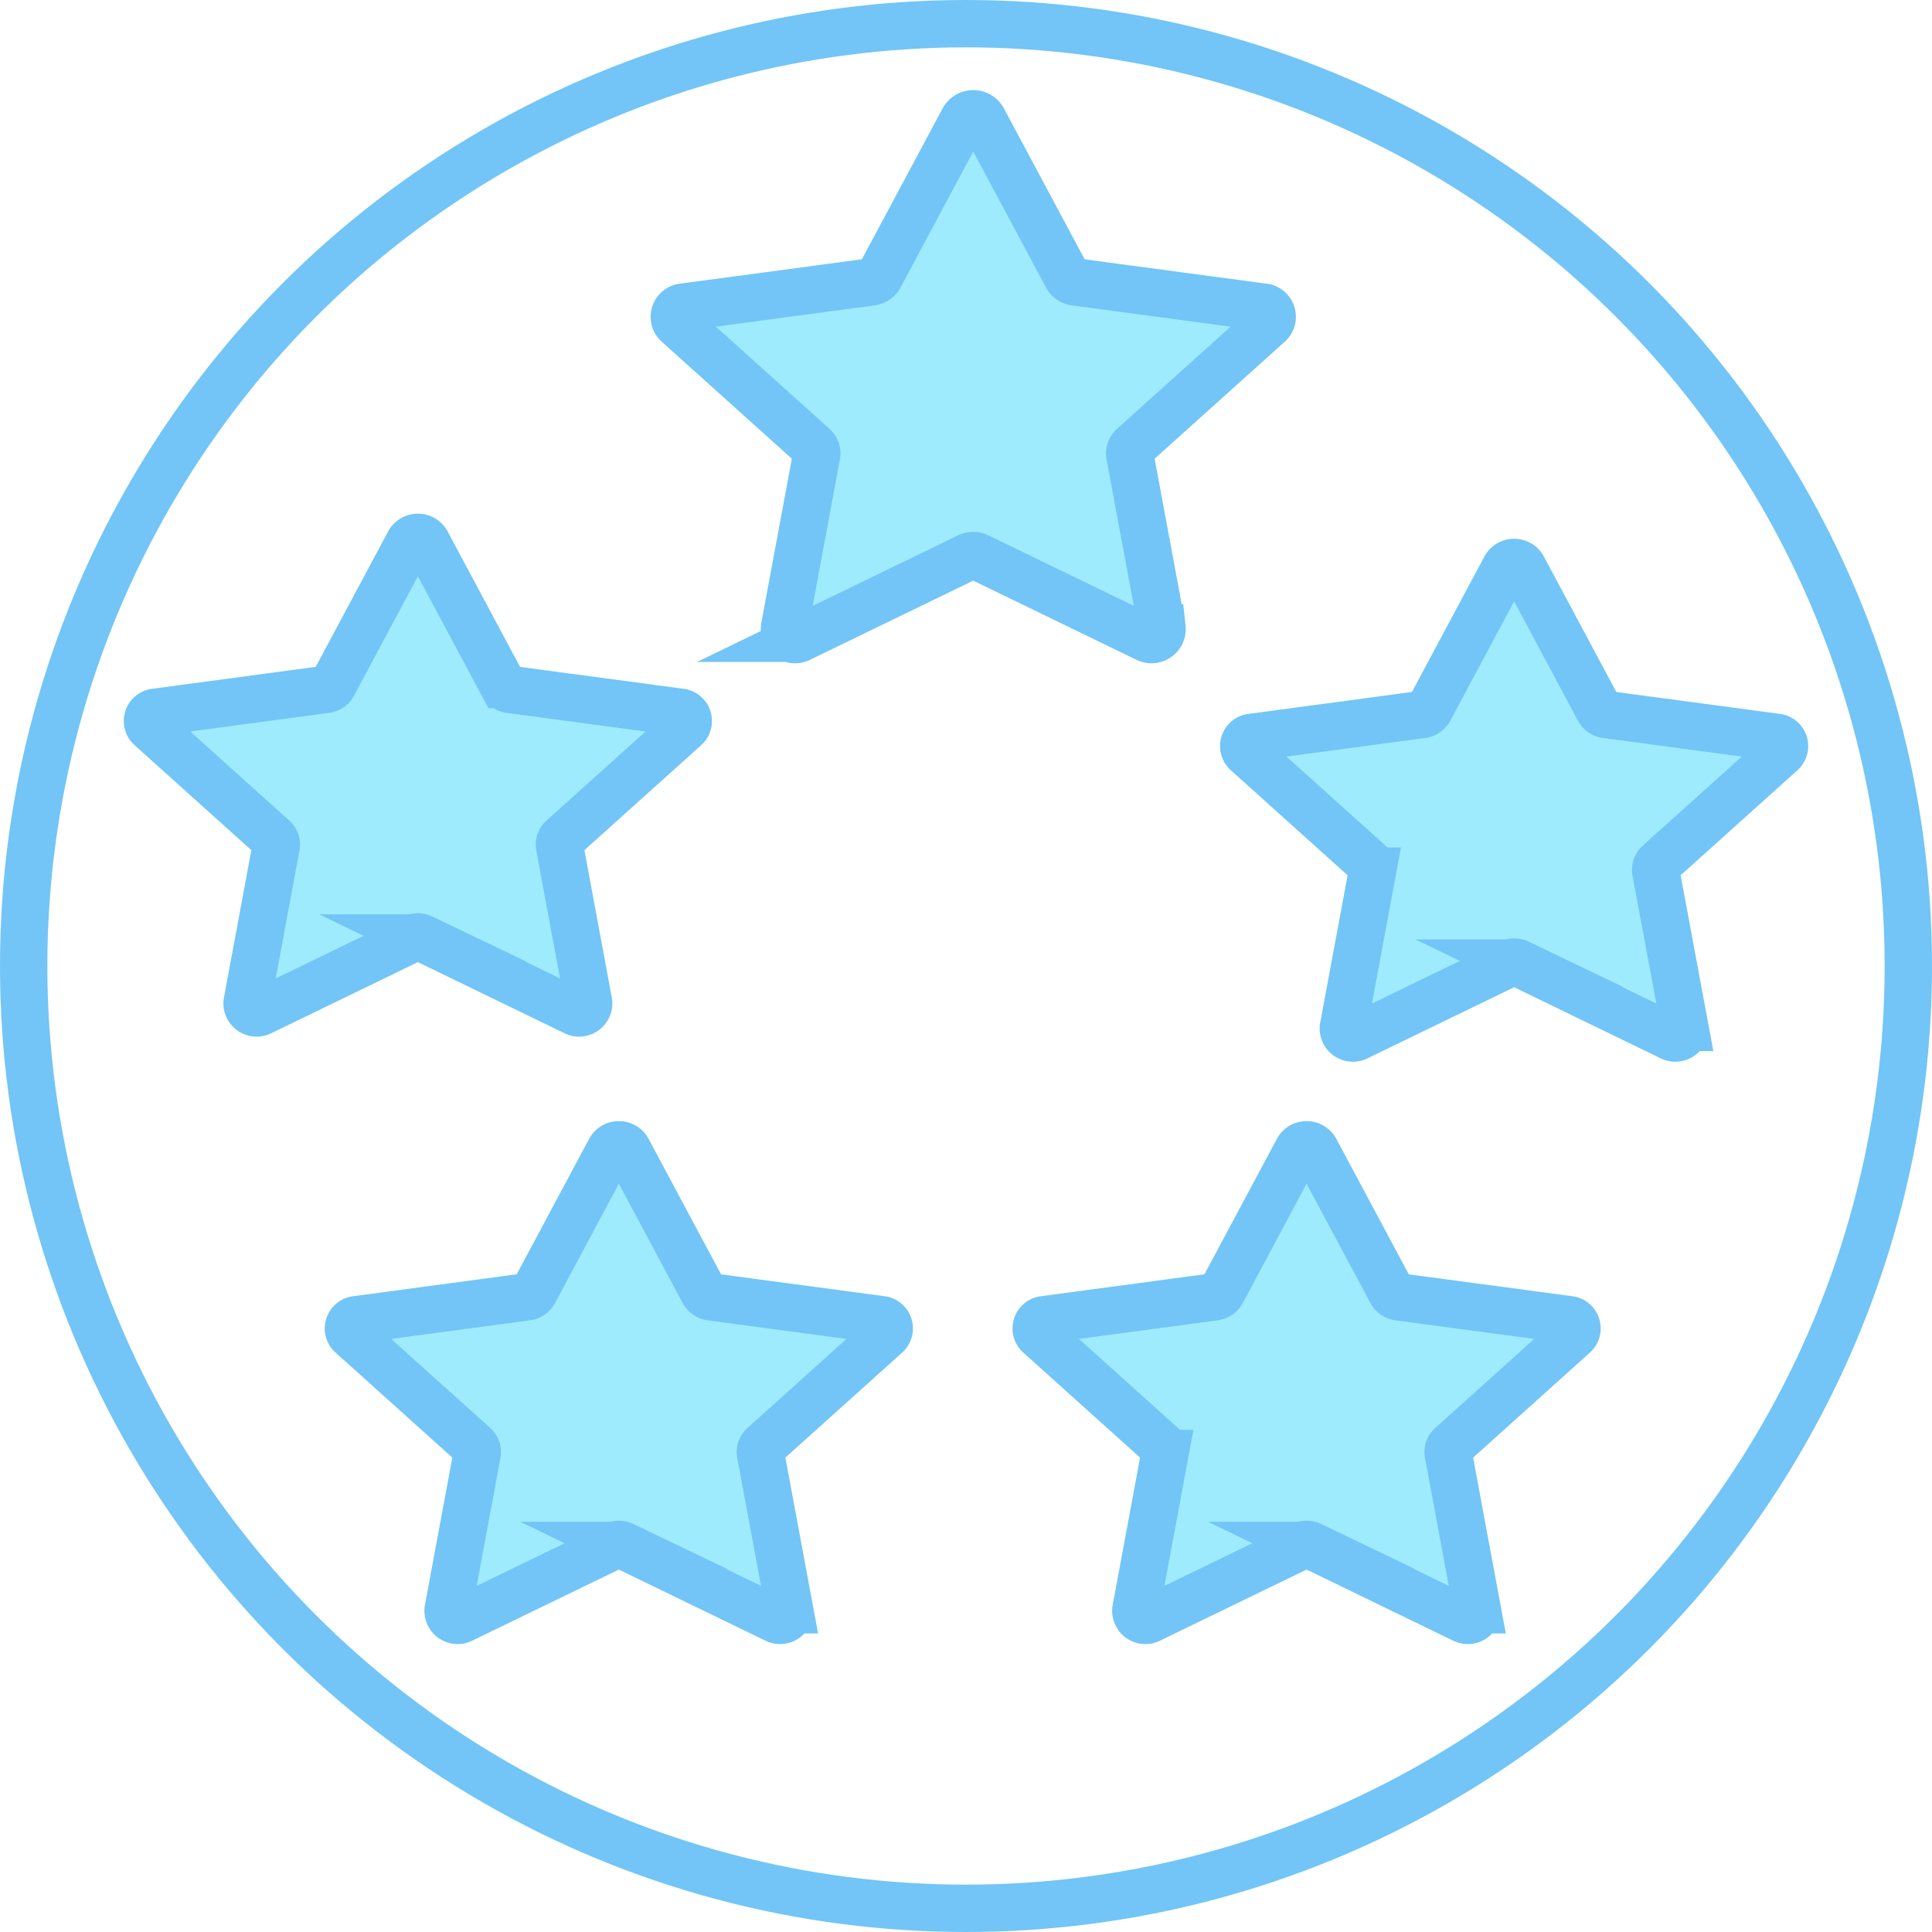 <svg xmlns="http://www.w3.org/2000/svg" viewBox="0 0 407.933 407.933"><defs><style>.cls-1{fill:none;}.cls-1,.cls-2{stroke:#72c5f6;stroke-miterlimit:10;stroke-width:10px;}.cls-2{fill:#9debfc;}</style></defs><g id="Слой_2_копия_" data-name="Слой 2 (копия)"><circle class="cls-1" cx="203.967" cy="203.967" r="198.967"/><path class="cls-2" d="M1814.665,343.714l16.06,30.02a2.045,2.045,0,0,0,1.543,1.034l35.911,4.814a1.856,1.856,0,0,1,1.136,3.225l-25.985,23.367a1.802,1.802,0,0,0-.589,1.673l6.134,32.995a2.02,2.02,0,0,1-2.974,1.993l-32.12-15.578a2.203,2.203,0,0,0-1.907,0l-32.12,15.578a2.02,2.02,0,0,1-2.974-1.993l6.134-32.995a1.802,1.802,0,0,0-.589-1.673l-25.985-23.367a1.856,1.856,0,0,1,1.136-3.225l35.911-4.814a2.045,2.045,0,0,0,1.543-1.034l16.06-30.02A2.129,2.129,0,0,1,1814.665,343.714Z" transform="translate(-1724.595 -229.201)"/><path class="cls-2" d="M1857.101,471.971l16.06,30.02a2.045,2.045,0,0,0,1.543,1.034l35.911,4.814a1.856,1.856,0,0,1,1.136,3.225l-25.985,23.367a1.802,1.802,0,0,0-.589,1.673l6.134,32.995a2.02,2.02,0,0,1-2.974,1.993l-32.12-15.578a2.203,2.203,0,0,0-1.907,0l-32.12,15.578a2.02,2.02,0,0,1-2.974-1.993l6.134-32.995a1.802,1.802,0,0,0-.589-1.673l-25.985-23.367a1.856,1.856,0,0,1,1.136-3.225l35.911-4.814a2.045,2.045,0,0,0,1.543-1.034l16.06-30.02A2.129,2.129,0,0,1,1857.101,471.971Z" transform="translate(-1724.595 -229.201)"/><path class="cls-2" d="M2002.315,471.971l16.06,30.02a2.045,2.045,0,0,0,1.543,1.034l35.911,4.814a1.856,1.856,0,0,1,1.136,3.225l-25.985,23.367a1.802,1.802,0,0,0-.589,1.673l6.134,32.995a2.02,2.02,0,0,1-2.974,1.993l-32.12-15.578a2.203,2.203,0,0,0-1.907,0l-32.12,15.578a2.02,2.02,0,0,1-2.974-1.993l6.134-32.995a1.802,1.802,0,0,0-.589-1.673l-25.985-23.367a1.856,1.856,0,0,1,1.136-3.225l35.911-4.814a2.045,2.045,0,0,0,1.543-1.034l16.06-30.02A2.129,2.129,0,0,1,2002.315,471.971Z" transform="translate(-1724.595 -229.201)"/><path class="cls-2" d="M2046.134,349.013l16.06,30.02a2.045,2.045,0,0,0,1.543,1.034l35.911,4.814a1.856,1.856,0,0,1,1.136,3.225l-25.985,23.367a1.802,1.802,0,0,0-.589,1.673l6.134,32.995a2.02,2.02,0,0,1-2.974,1.993l-32.12-15.578a2.203,2.203,0,0,0-1.907,0l-32.12,15.578a2.02,2.02,0,0,1-2.974-1.993l6.134-32.995a1.802,1.802,0,0,0-.589-1.673l-25.985-23.367a1.856,1.856,0,0,1,1.136-3.225l35.911-4.814a2.045,2.045,0,0,0,1.543-1.034l16.06-30.02A2.129,2.129,0,0,1,2046.134,349.013Z" transform="translate(-1724.595 -229.201)"/><path class="cls-2" d="M1932.124,254.39l17.756,33.19a2.261,2.261,0,0,0,1.706,1.143l39.704,5.322a2.052,2.052,0,0,1,1.256,3.565l-28.73,25.835a1.992,1.992,0,0,0-.652,1.85l6.782,36.48a2.233,2.233,0,0,1-3.288,2.204l-35.513-17.223a2.435,2.435,0,0,0-2.109,0l-35.513,17.223a2.233,2.233,0,0,1-3.288-2.204l6.782-36.48a1.992,1.992,0,0,0-.652-1.85L1867.638,297.612a2.052,2.052,0,0,1,1.256-3.565l39.704-5.322a2.261,2.261,0,0,0,1.706-1.143l17.756-33.19A2.354,2.354,0,0,1,1932.124,254.39Z" transform="translate(-1724.595 -229.201)"/></g></svg>